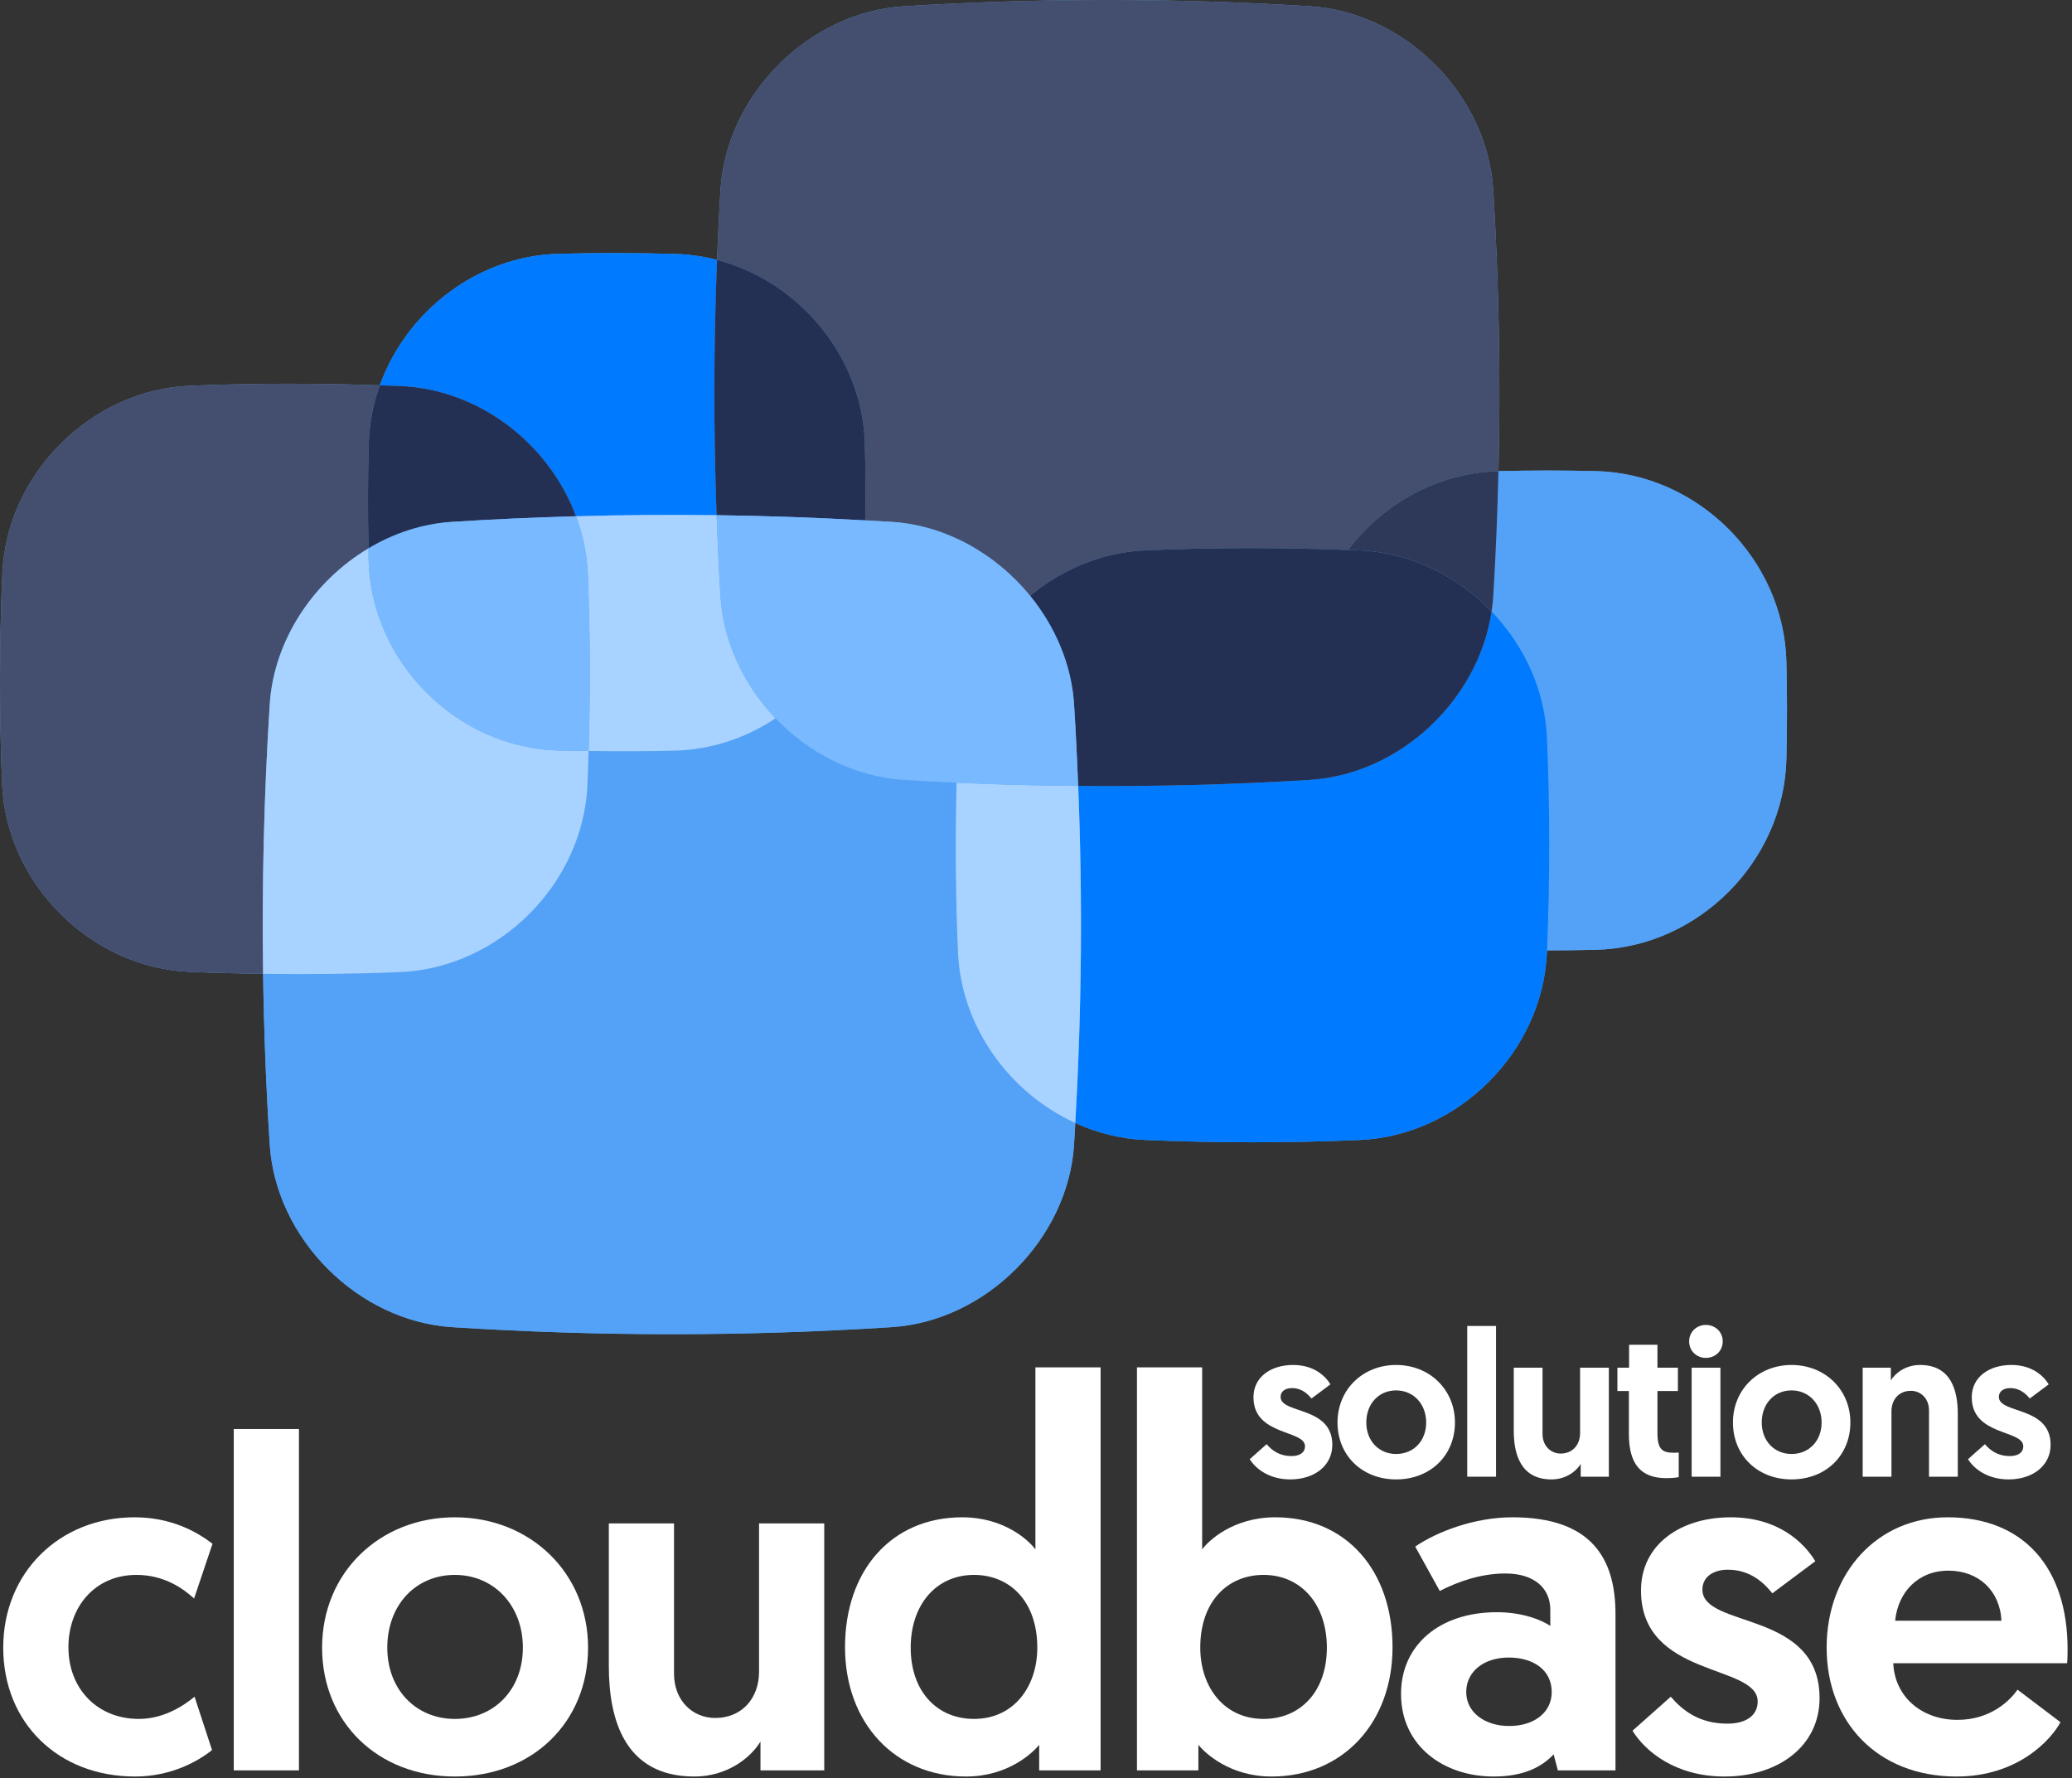 <?xml version="1.0" encoding="UTF-8"?>
<svg width="500px" height="429px" viewBox="0 0 500 429" version="1.1"
    xmlns="http://www.w3.org/2000/svg" xmlns:xlink="http://www.w3.org/1999/xlink">
    <rect x="0" y="0" width="500" height="429" fill="#333333" stroke="none"/>
    <!-- Generator: Sketch 43.1 (39012) - http://www.bohemiancoding.com/sketch -->
    <title>CBSL_Logo_2017_RGB_Vertical</title>
    <desc>Created with Sketch.</desc>
    <defs></defs>
    <g id="Symbols" stroke="none" stroke-width="1" fill="none" fill-rule="evenodd">
        <g id="CBSL_Logo_2017_RGB_Vertical">
            <g id="Group" transform="translate(0, 319.312)" fill-rule="nonzero"
                fill="#0B141F">
                <g transform="translate(0, 9.75)" fill="white">
                    <path
                        d="M46.951,80.329 L51.169,93.201 C47.748,95.935 41.25,99.582 32.586,99.582 C14.005,99.582 0.78,86.594 0.78,68.48 C0.78,50.366 14.347,37.036 32.472,37.036 C41.25,37.036 47.406,40.454 51.282,43.417 L46.835,56.632 C44.215,54.24 39.655,50.935 32.928,50.935 C22.783,50.935 16.512,58.797 16.512,68.367 C16.512,78.505 23.581,85.683 33.499,85.683 C39.539,85.683 44.328,82.492 46.951,80.329 Z"></path>
                    <polygon
                        points="56.409 15.731 72.14 15.731 72.14 98.1 56.409 98.1"></polygon>
                    <path
                        d="M109.759,37.036 C127.998,37.036 141.907,50.48 141.907,68.48 C141.907,86.481 128.456,99.582 109.759,99.582 C91.176,99.582 77.725,86.481 77.725,68.48 C77.725,50.366 91.634,37.036 109.759,37.036 Z M109.759,85.683 C119.22,85.683 126.176,78.619 126.176,68.48 C126.176,58.339 119.22,50.935 109.759,50.935 C100.297,50.935 93.457,58.226 93.457,68.48 C93.457,78.619 100.41,85.683 109.759,85.683 Z"></path>
                    <path
                        d="M146.918,72.922 L146.918,38.518 L162.65,38.518 L162.65,74.745 C162.65,81.352 167.21,85.455 172.568,85.455 C179.066,85.455 183.169,80.671 183.169,74.29 L183.169,38.518 L198.9,38.518 L198.9,98.1 L183.511,98.1 L183.511,91.151 C181.004,95.253 175.304,99.582 167.553,99.582 C150.565,99.582 146.918,85.568 146.918,72.922 Z"></path>
                    <path
                        d="M265.589,98.1 L250.769,98.1 L250.769,91.948 C249.173,93.885 243.246,99.582 233.099,99.582 C216.001,99.582 203.916,86.707 203.916,68.367 C203.916,49.909 215.09,37.036 232.188,37.036 C242.449,37.036 248.375,42.733 249.858,44.783 L249.858,0.859 L265.589,0.859 L265.589,98.1 Z M235.037,50.935 C225.919,50.935 219.763,58.113 219.763,68.48 C219.763,79.074 226.146,85.683 235.037,85.683 C244.613,85.683 250.313,77.934 250.313,68.48 C250.313,57.316 243.702,50.935 235.037,50.935 Z"></path>
                    <path
                        d="M274.363,0.859 L290.095,0.859 L290.095,44.783 C291.577,42.733 297.504,37.036 307.764,37.036 C324.865,37.036 336.036,49.909 336.036,68.367 C336.036,86.707 323.951,99.582 306.853,99.582 C296.706,99.582 290.779,93.885 289.183,91.949 L289.183,98.101 L274.363,98.101 L274.363,0.859 L274.363,0.859 Z M304.915,85.683 C313.807,85.683 320.189,79.074 320.189,68.48 C320.189,58.113 314.033,50.935 304.915,50.935 C296.25,50.935 289.639,57.316 289.639,68.48 C289.639,77.935 295.339,85.683 304.915,85.683 Z"></path>
                    <path
                        d="M361.226,59.936 C367.268,59.936 371.942,61.757 374.109,63.239 L374.109,59.365 C374.109,54.124 370.233,50.593 363.279,50.593 C357.35,50.593 351.879,52.529 347.432,54.808 L341.505,44.099 C346.863,40.454 355.868,37.036 364.988,37.036 C384.14,37.036 389.84,47.062 389.84,60.392 L389.84,98.1 L375.933,98.1 L374.907,94.227 C371.829,97.532 367.268,99.582 360.428,99.582 C348.346,99.582 338.085,92.177 338.085,79.645 C338.085,67.909 347.319,59.936 361.226,59.936 Z M364.191,87.391 C370.12,87.391 374.451,84.202 374.451,79.189 C374.451,73.948 370.12,70.872 364.077,70.872 C358.035,70.872 353.817,74.29 353.817,79.189 C353.817,84.086 358.264,87.391 364.191,87.391 Z"></path>
                    <path
                        d="M393.943,88.531 L403.176,80.329 C406.139,83.747 410.13,86.823 416.855,86.823 C421.301,86.823 424.15,84.886 424.15,81.468 C424.15,72.353 395.994,75.885 395.994,54.695 C395.994,43.644 405.456,37.036 417.652,37.036 C428.94,37.036 435.209,42.96 438.06,47.63 L427.686,55.379 C425.862,53.1 422.555,49.682 416.97,49.682 C413.321,49.682 410.814,51.506 410.814,54.466 C410.814,63.923 439.084,59.365 439.084,80.671 C439.084,92.291 429.053,99.582 416.172,99.582 C404.43,99.582 397.134,93.656 393.943,88.531 Z"></path>
                    <path
                        d="M469.977,37.036 C488.444,37.036 498.931,49.34 498.931,68.822 C498.931,69.961 498.931,71.101 498.818,72.24 L456.867,72.24 C457.207,80.213 463.592,85.91 472.37,85.91 C480.464,85.91 485.137,81.126 486.848,78.619 L497.222,86.481 C494.942,90.696 486.962,99.582 472.141,99.582 C452.989,99.582 440.793,86.365 440.793,68.48 C440.793,50.48 452.989,37.036 469.977,37.036 Z M482.973,61.986 C482.63,54.695 477.386,49.909 470.203,49.909 C462.794,49.909 458.007,55.15 457.323,61.986 L482.973,61.986 Z"></path>
                </g>
                <g transform="translate(300, 0)" fill="white">
                    <path
                        d="M1.574,32.765 L5.651,29.144 C6.957,30.653 8.719,32.01 11.688,32.01 C13.652,32.01 14.91,31.155 14.91,29.646 C14.91,25.622 2.478,27.182 2.478,17.825 C2.478,12.946 6.656,10.03 12.042,10.03 C17.026,10.03 19.794,12.643 21.052,14.707 L16.471,18.127 C15.666,17.122 14.207,15.613 11.739,15.613 C10.13,15.613 9.022,16.417 9.022,17.725 C9.022,21.899 21.505,19.888 21.505,29.294 C21.505,34.425 17.074,37.644 11.388,37.644 C6.203,37.644 2.982,35.028 1.574,32.765 Z"></path>
                    <path
                        d="M36.903,10.03 C44.958,10.03 51.097,15.964 51.097,23.912 C51.097,31.86 45.159,37.644 36.903,37.644 C28.699,37.644 22.76,31.86 22.76,23.912 C22.76,15.914 28.902,10.03 36.903,10.03 Z M36.903,31.508 C41.082,31.508 44.153,28.388 44.153,23.912 C44.153,19.436 41.082,16.165 36.903,16.165 C32.727,16.165 29.707,19.385 29.707,23.912 C29.707,28.388 32.776,31.508 36.903,31.508 Z"></path>
                    <polygon
                        points="54.064 0.621 61.011 0.621 61.011 36.99 54.064 36.99"></polygon>
                    <path
                        d="M65.287,25.874 L65.287,10.684 L72.233,10.684 L72.233,26.678 C72.233,29.595 74.247,31.407 76.613,31.407 C79.481,31.407 81.294,29.294 81.294,26.477 L81.294,10.684 L88.238,10.684 L88.238,36.99 L81.444,36.99 L81.444,33.921 C80.336,35.733 77.82,37.644 74.398,37.644 C66.898,37.644 65.287,31.457 65.287,25.874 Z"></path>
                    <path
                        d="M93.119,5.149 L99.964,5.149 L99.964,10.684 L104.897,10.684 L104.897,16.316 L99.964,16.316 L99.964,26.477 C99.964,30.401 101.174,31.206 103.84,31.206 C104.293,31.206 104.545,31.206 105.1,31.155 L105.1,37.092 C105.1,37.092 104.041,37.341 102.129,37.341 C95.839,37.341 93.071,33.822 93.071,26.678 L93.071,16.316 L90.301,16.316 L90.301,10.684 L93.12,10.684 L93.12,5.149 L93.119,5.149 Z"></path>
                    <path
                        d="M111.64,0.372 C113.957,0.372 115.717,2.082 115.717,4.345 C115.717,6.609 113.957,8.32 111.64,8.32 C109.376,8.32 107.614,6.609 107.614,4.345 C107.614,2.082 109.376,0.372 111.64,0.372 Z M108.218,10.684 L115.164,10.684 L115.164,36.99 L108.218,36.99 L108.218,10.684 Z"></path>
                    <path
                        d="M132.325,10.03 C140.379,10.03 146.519,15.964 146.519,23.912 C146.519,31.86 140.58,37.644 132.325,37.644 C124.12,37.644 118.182,31.86 118.182,23.912 C118.182,15.914 124.324,10.03 132.325,10.03 Z M132.325,31.508 C136.504,31.508 139.575,28.388 139.575,23.912 C139.575,19.436 136.504,16.165 132.325,16.165 C128.149,16.165 125.129,19.385 125.129,23.912 C125.129,28.388 128.197,31.508 132.325,31.508 Z"></path>
                    <path
                        d="M172.437,21.8 L172.437,36.99 L165.493,36.99 L165.493,20.995 C165.493,18.077 163.478,16.267 161.113,16.267 C158.245,16.267 156.432,18.379 156.432,21.197 L156.432,36.99 L149.486,36.99 L149.486,10.684 L156.282,10.684 L156.282,13.75 C157.39,11.941 159.906,10.03 163.328,10.03 C170.828,10.03 172.437,16.216 172.437,21.8 Z"></path>
                    <path
                        d="M174.904,32.765 L178.981,29.144 C180.288,30.653 182.05,32.01 185.019,32.01 C186.982,32.01 188.24,31.155 188.24,29.646 C188.24,25.622 175.808,27.182 175.808,17.825 C175.808,12.946 179.987,10.03 185.373,10.03 C190.356,10.03 193.124,12.643 194.382,14.707 L189.801,18.127 C188.996,17.122 187.537,15.613 185.07,15.613 C183.46,15.613 182.353,16.417 182.353,17.725 C182.353,21.899 194.835,19.888 194.835,29.294 C194.835,34.425 190.405,37.644 184.718,37.644 C179.534,37.644 176.313,35.028 174.904,32.765 Z"></path>
                </g>
            </g>
            <g id="CBSL-LOGO">
                <g id="Group-2">
                    <path
                        d="M431.082,159.706 C430.487,134.998 409.78,114.269 385.098,113.673 C377.296,113.485 369.496,113.485 361.694,113.673 C361.661,113.674 361.628,113.677 361.596,113.678 C362.13,91.072 361.726,68.481 360.336,45.848 C358.922,22.825 339.041,2.922 316.042,1.507 C283.384,-0.503 250.815,-0.502 218.158,1.507 C195.159,2.922 175.278,22.825 173.864,45.849 C173.518,51.474 173.254,57.095 173.028,62.716 C169.826,61.885 166.512,61.384 163.121,61.284 C153.646,61.004 144.176,60.991 134.7,61.246 C115.183,61.771 98.049,75.14 91.655,92.977 C76.38,92.435 61.119,92.447 45.839,93.077 C21.95,94.063 1.623,114.357 0.575,138.269 C-0.169,155.243 -0.191,172.196 0.508,189.172 C1.493,213.087 21.766,233.435 45.652,234.484 C51.6,234.745 57.544,234.885 63.489,234.969 C63.685,248.689 64.212,262.414 65.089,276.154 C66.542,298.916 86.368,318.764 109.107,320.218 C144.496,322.481 179.78,322.481 215.169,320.218 C237.907,318.764 257.734,298.916 259.187,276.154 C259.297,274.42 259.377,272.688 259.477,270.955 C264.729,273.352 270.443,274.8 276.381,275.056 C293.624,275.798 310.846,275.798 328.09,275.056 C351.978,274.027 372.267,253.717 373.294,229.805 C373.301,229.639 373.303,229.474 373.31,229.308 C377.239,229.309 381.168,229.263 385.098,229.168 C409.78,228.572 430.487,207.843 431.082,183.135 C431.27,175.324 431.27,167.517 431.082,159.706 L431.082,159.706 Z"
                        id="Shape-Copy" fill="#5FA3E0"></path>
                    <g id="Group">
                        <path
                            d="M139.002,124.561 C150.312,124.245 161.618,124.156 172.925,124.304 C172.166,103.769 172.2,83.253 173.028,62.716 C169.826,61.885 166.512,61.384 163.121,61.284 C153.646,61.004 144.176,60.991 134.7,61.246 C115.183,61.771 98.049,75.14 91.655,92.977 C93.333,93.036 95.01,93.071 96.688,93.144 C115.759,93.982 132.515,107.126 139.002,124.561 L139.002,124.561 Z"
                            id="Shape" fill="#007AFF"></path>
                        <path
                            d="M65.09,169.98 C66.083,154.406 75.68,140.201 88.923,132.314 C88.746,123.833 88.749,115.355 88.999,106.874 C89.142,102.052 90.076,97.38 91.655,92.977 C76.38,92.435 61.118,92.446 45.839,93.077 C21.95,94.063 1.623,114.357 0.575,138.269 C-0.169,155.243 -0.191,172.196 0.508,189.172 C1.493,213.087 21.766,233.435 45.652,234.484 C51.6,234.745 57.544,234.885 63.489,234.968 C63.178,213.313 63.705,191.666 65.09,169.98 L65.09,169.98 Z"
                            id="Shape" fill="#444E6E"></path>
                        <path
                            d="M88.923,132.314 C95.037,128.673 101.925,126.375 109.107,125.915 C119.079,125.277 129.042,124.839 139.002,124.561 C132.515,107.126 115.759,93.982 96.688,93.144 C95.01,93.071 93.333,93.036 91.655,92.977 C90.076,97.38 89.142,102.052 88.999,106.874 C88.749,115.355 88.746,123.833 88.923,132.314 L88.923,132.314 Z"
                            id="Shape" fill="#243053"></path>
                        <path
                            d="M431.082,159.706 C430.487,134.998 409.78,114.269 385.098,113.673 C377.296,113.485 369.496,113.485 361.694,113.673 C361.661,113.674 361.628,113.678 361.596,113.678 C361.358,123.726 360.954,133.776 360.336,143.836 C360.26,145.08 360.119,146.312 359.937,147.536 C367.737,155.655 372.795,166.418 373.294,178.039 C374.029,195.136 374.03,212.211 373.31,229.308 C377.239,229.309 381.168,229.263 385.098,229.168 C409.78,228.572 430.487,207.843 431.082,183.135 C431.27,175.324 431.271,167.517 431.082,159.706 L431.082,159.706 Z"
                            id="Shape" fill="#53A2F7"></path>
                        <path
                            d="M373.294,178.039 C372.795,166.418 367.737,155.655 359.937,147.536 C356.758,168.927 337.844,186.792 316.122,188.17 C316.095,188.172 316.068,188.175 316.041,188.177 C297.404,189.324 278.796,189.793 260.183,189.631 C261.275,216.745 261.04,243.823 259.477,270.954 C264.729,273.352 270.443,274.8 276.38,275.056 C293.624,275.798 310.846,275.798 328.09,275.056 C351.978,274.027 372.267,253.717 373.294,229.805 C373.301,229.639 373.303,229.474 373.31,229.308 C374.03,212.211 374.029,195.136 373.294,178.039 L373.294,178.039 Z"
                            id="Shape" fill="#007AFF"></path>
                        <path
                            d="M208.701,107.033 C208.866,113.21 208.877,119.385 208.816,125.559 C210.934,125.679 213.051,125.78 215.169,125.915 C228.256,126.752 240.369,133.688 248.579,143.759 C256.312,137.322 266.005,133.235 276.38,132.788 C292.686,132.086 308.971,132.072 325.275,132.697 C333.729,121.527 346.958,114.064 361.596,113.678 C362.13,91.072 361.726,68.481 360.336,45.848 C358.922,22.825 339.041,2.922 316.042,1.507 C283.384,-0.503 250.815,-0.502 218.158,1.507 C195.159,2.922 175.278,22.825 173.864,45.849 C173.518,51.474 173.254,57.095 173.028,62.716 C192.802,67.849 208.138,86.067 208.701,107.033 L208.701,107.033 Z"
                            id="Shape" fill="#444E6E"></path>
                        <path
                            d="M172.925,124.304 C184.884,124.46 196.845,124.885 208.816,125.559 C208.877,119.385 208.866,113.21 208.701,107.033 C208.138,86.067 192.802,67.849 173.028,62.716 C172.2,83.253 172.166,103.769 172.925,124.304 L172.925,124.304 Z"
                            id="Shape" fill="#243053"></path>
                        <path
                            d="M325.275,132.697 C326.213,132.733 327.151,132.748 328.091,132.788 C340.369,133.317 351.687,138.948 359.937,147.536 C360.119,146.312 360.26,145.08 360.336,143.836 C360.954,133.776 361.358,123.726 361.596,113.678 C346.958,114.064 333.729,121.527 325.275,132.697 L325.275,132.697 Z"
                            id="Shape" fill="#2E3859"></path>
                        <path
                            d="M328.091,132.788 C327.151,132.748 326.213,132.733 325.275,132.697 C308.971,132.072 292.686,132.086 276.38,132.788 C266.005,133.235 256.312,137.322 248.579,143.759 C254.634,151.186 258.57,160.317 259.187,169.979 C259.605,176.533 259.92,183.083 260.183,189.631 C278.796,189.793 297.404,189.324 316.041,188.177 C316.068,188.175 316.095,188.172 316.122,188.17 C337.844,186.792 356.758,168.927 359.938,147.536 C351.687,138.948 340.369,133.317 328.091,132.788 L328.091,132.788 Z"
                            id="Shape" fill="#243053"></path>
                        <path
                            d="M231.177,229.804 C230.59,216.147 230.487,202.504 230.829,188.853 C226.606,188.66 222.383,188.437 218.158,188.177 C206.288,187.447 195.256,181.784 187.157,173.317 C180.086,178.013 171.769,180.875 162.962,181.111 C155.985,181.299 149.011,181.292 142.037,181.19 C141.954,183.913 141.884,186.635 141.765,189.359 C140.717,213.271 120.39,233.565 96.501,234.551 C85.492,235.006 74.491,235.123 63.489,234.968 C63.685,248.689 64.212,262.414 65.089,276.154 C66.542,298.916 86.369,318.764 109.107,320.218 C144.496,322.481 179.78,322.481 215.169,320.218 C237.907,318.764 257.734,298.916 259.187,276.154 C259.297,274.42 259.377,272.688 259.477,270.954 C243.598,263.707 231.949,247.773 231.177,229.804 L231.177,229.804 Z"
                            id="Shape" fill="#53A2F7"></path>
                        <path
                            d="M172.925,124.304 C161.618,124.156 150.312,124.245 139.002,124.561 C140.64,128.963 141.634,133.635 141.832,138.456 C142.419,152.708 142.467,166.944 142.037,181.19 C149.011,181.292 155.985,181.299 162.962,181.111 C171.769,180.874 180.086,178.013 187.157,173.317 C179.564,165.378 174.547,154.976 173.864,143.835 C173.464,137.322 173.166,130.812 172.925,124.304 L172.925,124.304 Z"
                            id="Shape" fill="#A8D2FF"></path>
                        <path
                            d="M96.501,234.551 C120.39,233.565 140.717,213.271 141.765,189.359 C141.884,186.635 141.954,183.913 142.037,181.19 C139.539,181.153 137.04,181.148 134.542,181.074 C110.209,180.355 89.615,159.685 88.962,135.325 C88.934,134.321 88.944,133.317 88.923,132.314 C75.68,140.201 66.083,154.407 65.09,169.98 C63.705,191.666 63.178,213.313 63.489,234.968 C74.491,235.123 85.492,235.006 96.501,234.551 L96.501,234.551 Z"
                            id="Shape" fill="#A8D2FF"></path>
                        <path
                            d="M141.832,138.456 C141.634,133.635 140.64,128.963 139.002,124.561 C129.042,124.84 119.079,125.278 109.107,125.915 C101.925,126.375 95.037,128.673 88.923,132.314 C88.944,133.317 88.934,134.321 88.962,135.325 C89.615,159.685 110.209,180.355 134.542,181.074 C137.04,181.148 139.539,181.153 142.037,181.19 C142.467,166.944 142.419,152.708 141.832,138.456 L141.832,138.456 Z"
                            id="Shape" fill="#79B9FF"></path>
                        <path
                            d="M260.183,189.631 C250.401,189.546 240.618,189.299 230.829,188.853 C230.487,202.504 230.59,216.147 231.177,229.804 C231.949,247.773 243.598,263.707 259.477,270.954 C261.04,243.823 261.275,216.745 260.183,189.631 L260.183,189.631 Z"
                            id="Shape" fill="#A8D2FF"></path>
                        <path
                            d="M259.187,169.979 C258.57,160.317 254.634,151.186 248.579,143.759 C240.369,133.688 228.256,126.752 215.169,125.915 C213.051,125.78 210.934,125.679 208.816,125.559 C196.845,124.885 184.884,124.46 172.925,124.304 C173.166,130.812 173.464,137.322 173.864,143.836 C174.547,154.976 179.564,165.378 187.157,173.317 C195.256,181.784 206.288,187.447 218.158,188.177 C222.383,188.437 226.606,188.66 230.829,188.853 C240.618,189.299 250.401,189.546 260.183,189.631 C259.92,183.083 259.605,176.533 259.187,169.979 L259.187,169.979 Z"
                            id="Shape" fill="#79B9FF"></path>
                    </g>
                </g>
            </g>
        </g>
    </g>
</svg>